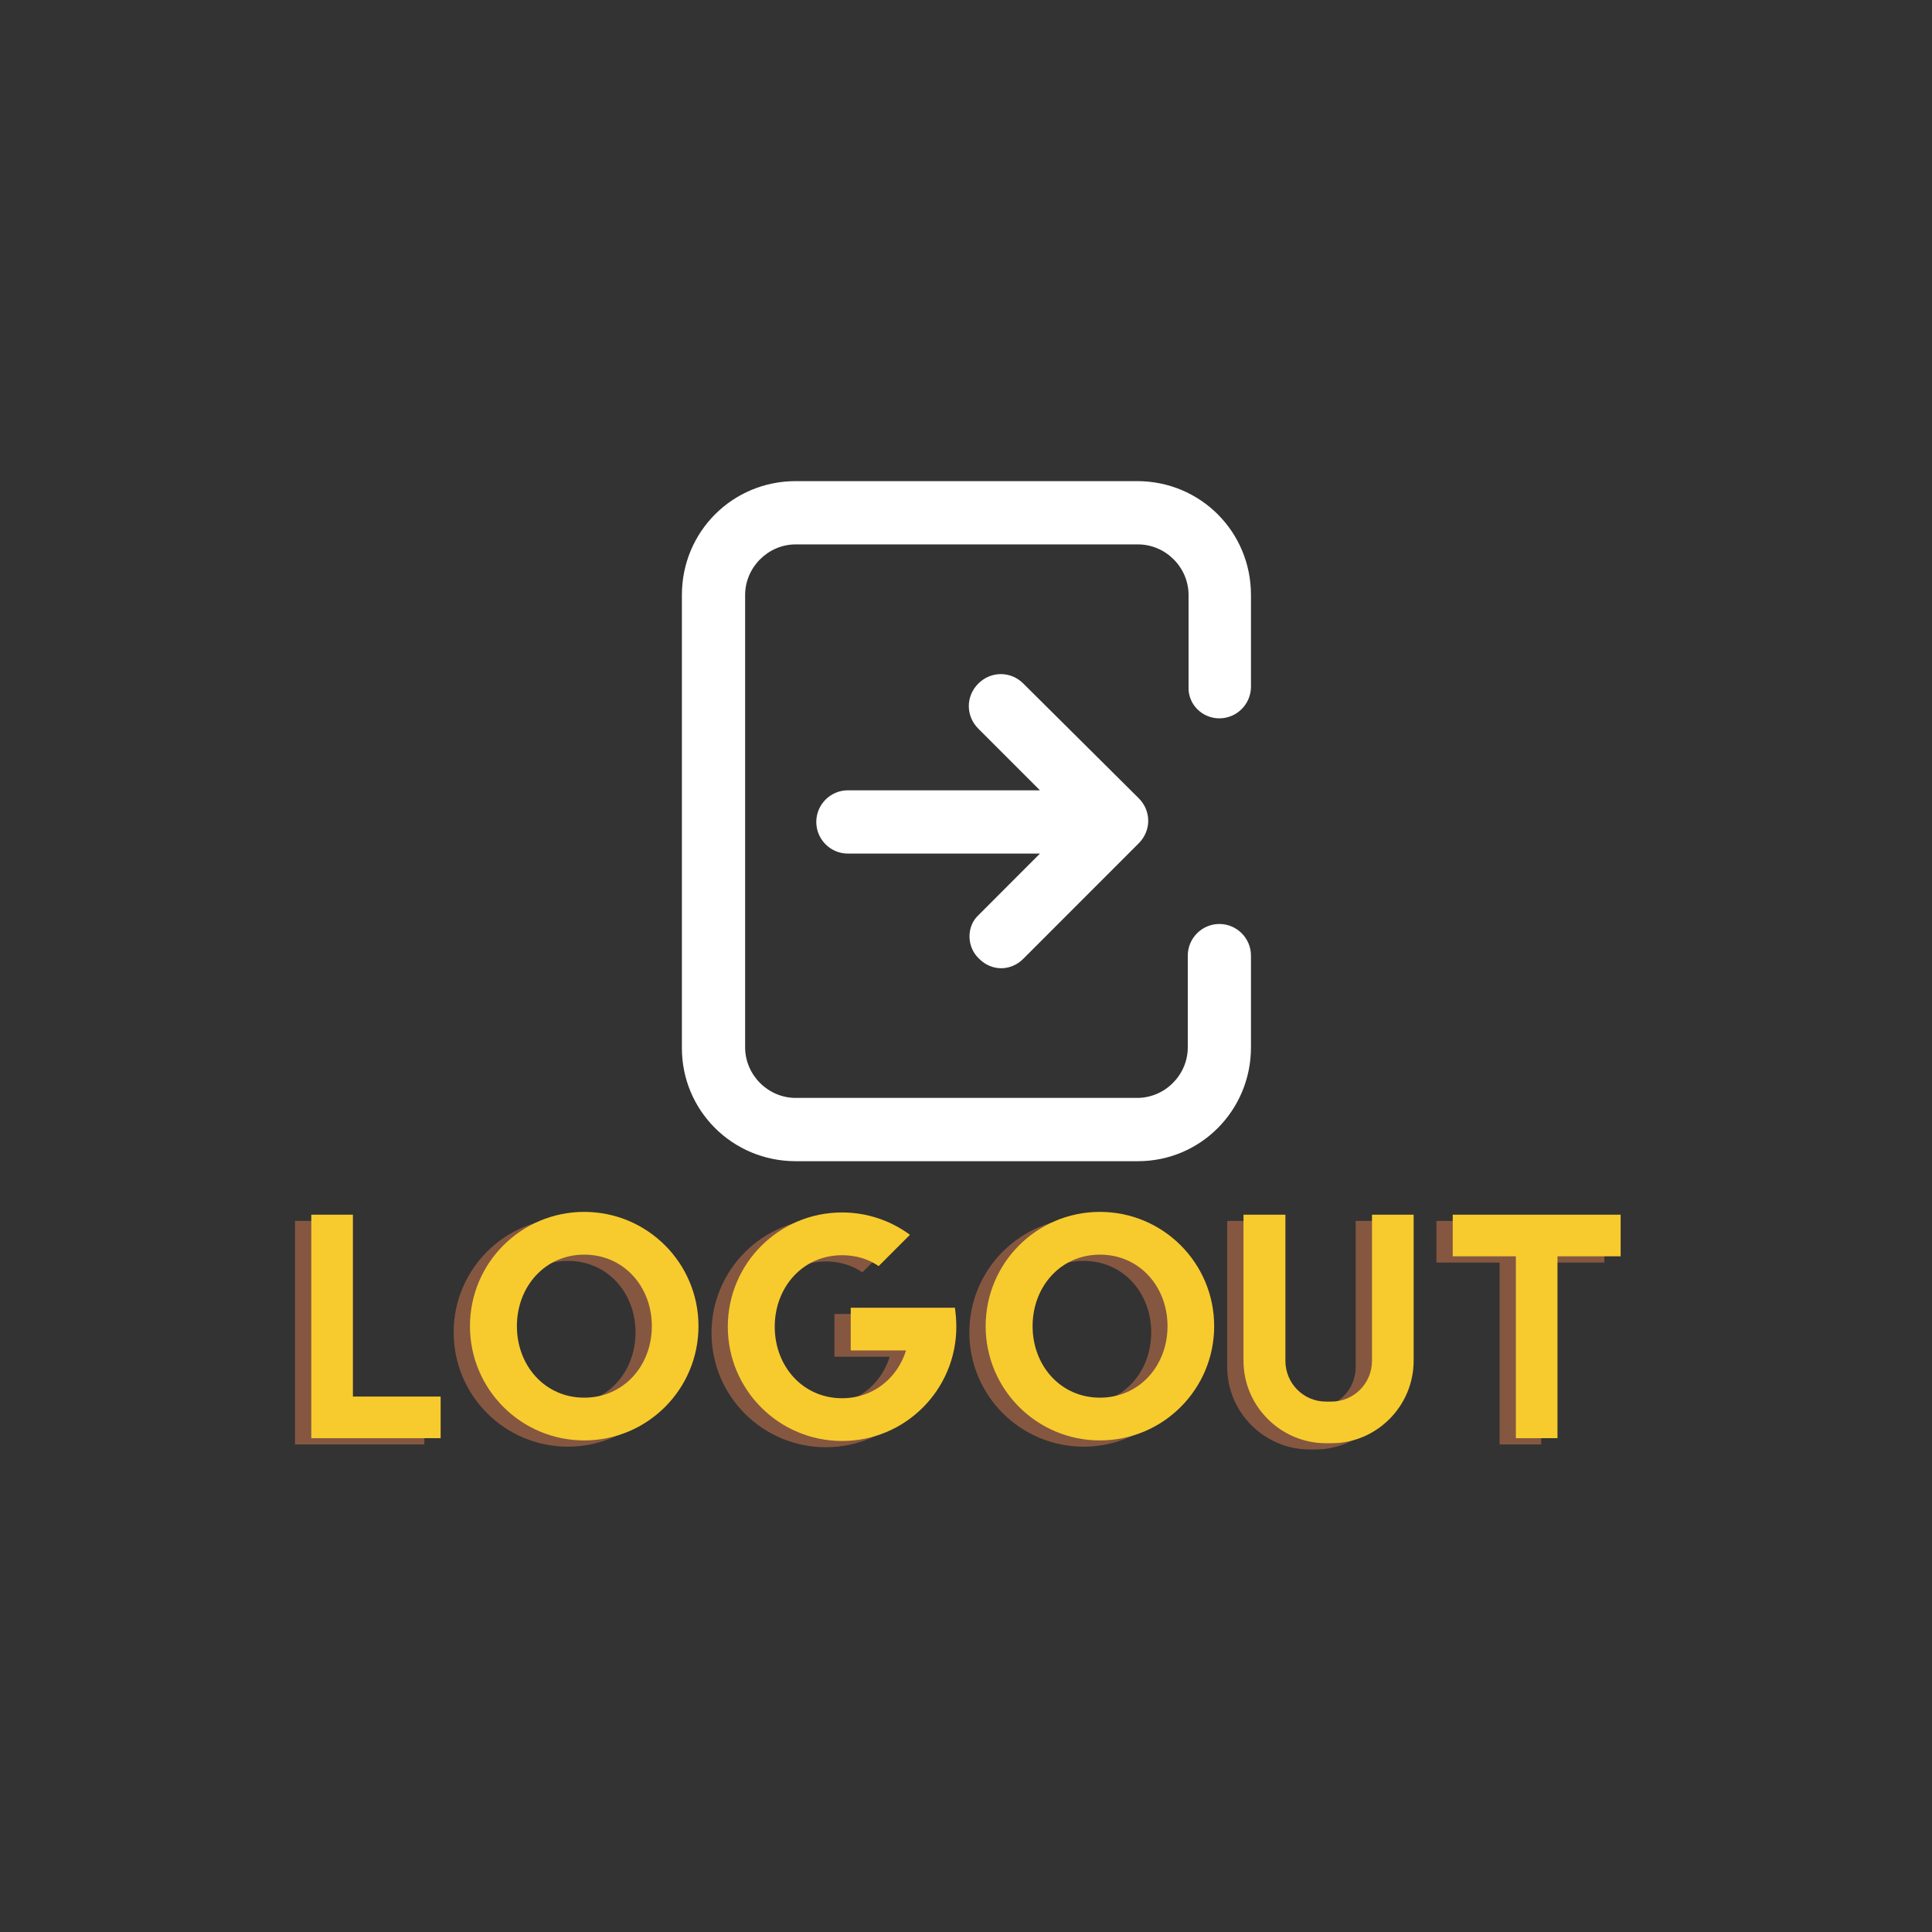 <svg xmlns="http://www.w3.org/2000/svg" xmlns:xlink="http://www.w3.org/1999/xlink" width="500" zoomAndPan="magnify" viewBox="0 0 375 375" height="500" preserveAspectRatio="xMidYMid meet" version="1.0"><rect x="0" y="0" width="375" height="375" fill="#333333" stroke="none"/><defs><g/><clipPath id="id1"><path d="M 132.355 93.387 L 242.824 93.387 L 242.824 225.387 L 132.355 225.387 Z M 132.355 93.387 " clip-rule="nonzero"/></clipPath></defs><path fill="#ffffff" d="M 190.043 186.094 C 191.273 187.324 192.809 187.934 194.328 187.934 C 195.863 187.934 197.398 187.324 198.629 186.094 L 221.023 163.688 C 223.484 161.227 223.484 157.395 221.023 154.934 L 198.629 132.68 C 196.18 130.23 192.34 130.23 189.891 132.68 C 187.43 135.129 187.43 138.973 189.891 141.434 L 201.852 153.398 L 164.566 153.398 C 161.191 153.398 158.441 156.164 158.441 159.539 C 158.441 162.914 161.191 165.68 164.566 165.68 L 201.852 165.68 L 189.891 177.656 C 187.582 179.801 187.582 183.797 190.043 186.094 " fill-opacity="1" fill-rule="nonzero"/><g clip-path="url(#id1)"><path fill="#ffffff" d="M 236.676 139.43 C 240.059 139.43 242.812 136.664 242.812 133.289 L 242.812 115.488 C 242.812 103.207 232.996 93.387 220.719 93.387 L 154.445 93.387 C 142.168 93.387 132.355 103.207 132.355 115.488 L 132.355 203.438 C 132.355 215.566 142.168 225.387 154.445 225.387 L 220.871 225.387 C 232.996 225.387 242.812 215.566 242.812 203.285 L 242.812 185.484 C 242.812 182.109 240.059 179.344 236.676 179.344 C 233.301 179.344 230.547 182.109 230.547 185.484 L 230.547 203.285 C 230.547 208.664 226.098 213.105 220.719 213.105 L 154.445 213.105 C 149.082 213.105 144.629 208.664 144.629 203.285 L 144.629 115.488 C 144.629 110.121 149.082 105.668 154.445 105.668 L 220.871 105.668 C 226.25 105.668 230.699 110.121 230.699 115.488 L 230.699 133.289 C 230.547 136.664 233.301 139.43 236.676 139.43 " fill-opacity="1" fill-rule="nonzero"/></g><g fill="#ff8d55" fill-opacity="0.4"><g transform="translate(53.461, 280.363)"><g><path d="M 11.875 -8.078 L 11.875 -43.379 L 3.797 -43.379 L 3.797 0 L 28.902 0 L 28.902 -8.078 Z M 11.875 -8.078 "/></g></g></g><g fill="#ff8d55" fill-opacity="0.4"><g transform="translate(86.157, 280.363)"><g><path d="M 24.074 -43.922 C 11.82 -43.922 1.898 -34 1.898 -21.746 C 1.898 -9.488 11.82 0.434 24.074 0.434 C 36.332 0.434 46.254 -9.488 46.254 -21.746 C 46.254 -34 36.332 -43.922 24.074 -43.922 Z M 24.074 -35.625 C 31.777 -35.625 37.199 -29.391 37.199 -21.746 C 37.199 -14.098 31.777 -7.863 24.074 -7.863 C 16.43 -7.863 11.008 -14.098 11.008 -21.746 C 11.008 -29.391 16.43 -35.625 24.074 -35.625 Z M 24.074 -35.625 "/></g></g></g><g fill="#ff8d55" fill-opacity="0.4"><g transform="translate(134.307, 280.363)"><g><path d="M 47.879 -25.324 L 27.656 -25.324 L 27.656 -17.027 L 38.391 -17.027 C 36.711 -11.66 32.047 -7.754 25.973 -7.754 C 18.328 -7.754 12.906 -13.988 12.906 -21.637 C 12.906 -29.281 18.328 -35.516 25.973 -35.516 C 28.684 -35.516 31.125 -34.758 33.078 -33.402 L 39.152 -39.477 C 35.465 -42.188 30.91 -43.812 25.973 -43.812 C 13.719 -43.812 3.797 -33.891 3.797 -21.637 C 3.797 -9.383 13.719 0.543 25.973 0.543 C 38.23 0.543 48.152 -9.383 48.152 -21.637 C 48.152 -22.883 48.043 -24.129 47.879 -25.324 Z M 47.879 -25.324 "/></g></g></g><g fill="#ff8d55" fill-opacity="0.4"><g transform="translate(186.252, 280.363)"><g><path d="M 24.074 -43.922 C 11.82 -43.922 1.898 -34 1.898 -21.746 C 1.898 -9.488 11.82 0.434 24.074 0.434 C 36.332 0.434 46.254 -9.488 46.254 -21.746 C 46.254 -34 36.332 -43.922 24.074 -43.922 Z M 24.074 -35.625 C 31.777 -35.625 37.199 -29.391 37.199 -21.746 C 37.199 -14.098 31.777 -7.863 24.074 -7.863 C 16.43 -7.863 11.008 -14.098 11.008 -21.746 C 11.008 -29.391 16.43 -35.625 24.074 -35.625 Z M 24.074 -35.625 "/></g></g></g><g fill="#ff8d55" fill-opacity="0.4"><g transform="translate(234.402, 280.363)"><g><path d="M 28.738 -43.379 L 28.738 -15.02 C 28.738 -10.629 25.215 -7.102 20.875 -7.102 L 19.793 -7.102 C 15.453 -7.102 11.93 -10.629 11.93 -15.02 L 11.93 -43.379 L 3.797 -43.379 L 3.797 -15.02 C 3.797 -6.234 11.008 0.977 19.793 0.977 L 20.875 0.977 C 29.66 0.977 36.82 -6.234 36.82 -15.02 L 36.82 -43.379 Z M 28.738 -43.379 "/></g></g></g><g fill="#ff8d55" fill-opacity="0.4"><g transform="translate(275.015, 280.363)"><g><path d="M 36.387 -43.379 L 3.797 -43.379 L 3.797 -35.301 L 16.051 -35.301 L 16.051 0 L 24.129 0 L 24.129 -35.301 L 36.387 -35.301 Z M 36.387 -43.379 "/></g></g></g><g fill="#f7cb2d" fill-opacity="1"><g transform="translate(56.625, 279.149)"><g><path d="M 11.875 -8.078 L 11.875 -43.379 L 3.797 -43.379 L 3.797 0 L 28.902 0 L 28.902 -8.078 Z M 11.875 -8.078 "/></g></g></g><g fill="#f7cb2d" fill-opacity="1"><g transform="translate(89.322, 279.149)"><g><path d="M 24.074 -43.922 C 11.82 -43.922 1.898 -34 1.898 -21.746 C 1.898 -9.488 11.82 0.434 24.074 0.434 C 36.332 0.434 46.254 -9.488 46.254 -21.746 C 46.254 -34 36.332 -43.922 24.074 -43.922 Z M 24.074 -35.625 C 31.777 -35.625 37.199 -29.391 37.199 -21.746 C 37.199 -14.098 31.777 -7.863 24.074 -7.863 C 16.43 -7.863 11.008 -14.098 11.008 -21.746 C 11.008 -29.391 16.43 -35.625 24.074 -35.625 Z M 24.074 -35.625 "/></g></g></g><g fill="#f7cb2d" fill-opacity="1"><g transform="translate(137.471, 279.149)"><g><path d="M 47.879 -25.324 L 27.656 -25.324 L 27.656 -17.027 L 38.391 -17.027 C 36.711 -11.66 32.047 -7.754 25.973 -7.754 C 18.328 -7.754 12.906 -13.988 12.906 -21.637 C 12.906 -29.281 18.328 -35.516 25.973 -35.516 C 28.684 -35.516 31.125 -34.758 33.078 -33.402 L 39.152 -39.477 C 35.465 -42.188 30.91 -43.812 25.973 -43.812 C 13.719 -43.812 3.797 -33.891 3.797 -21.637 C 3.797 -9.383 13.719 0.543 25.973 0.543 C 38.23 0.543 48.152 -9.383 48.152 -21.637 C 48.152 -22.883 48.043 -24.129 47.879 -25.324 Z M 47.879 -25.324 "/></g></g></g><g fill="#f7cb2d" fill-opacity="1"><g transform="translate(189.417, 279.149)"><g><path d="M 24.074 -43.922 C 11.82 -43.922 1.898 -34 1.898 -21.746 C 1.898 -9.488 11.82 0.434 24.074 0.434 C 36.332 0.434 46.254 -9.488 46.254 -21.746 C 46.254 -34 36.332 -43.922 24.074 -43.922 Z M 24.074 -35.625 C 31.777 -35.625 37.199 -29.391 37.199 -21.746 C 37.199 -14.098 31.777 -7.863 24.074 -7.863 C 16.43 -7.863 11.008 -14.098 11.008 -21.746 C 11.008 -29.391 16.43 -35.625 24.074 -35.625 Z M 24.074 -35.625 "/></g></g></g><g fill="#f7cb2d" fill-opacity="1"><g transform="translate(237.566, 279.149)"><g><path d="M 28.738 -43.379 L 28.738 -15.02 C 28.738 -10.629 25.215 -7.102 20.875 -7.102 L 19.793 -7.102 C 15.453 -7.102 11.93 -10.629 11.93 -15.02 L 11.93 -43.379 L 3.797 -43.379 L 3.797 -15.02 C 3.797 -6.234 11.008 0.977 19.793 0.977 L 20.875 0.977 C 29.66 0.977 36.82 -6.234 36.82 -15.02 L 36.82 -43.379 Z M 28.738 -43.379 "/></g></g></g><g fill="#f7cb2d" fill-opacity="1"><g transform="translate(278.179, 279.149)"><g><path d="M 36.387 -43.379 L 3.797 -43.379 L 3.797 -35.301 L 16.051 -35.301 L 16.051 0 L 24.129 0 L 24.129 -35.301 L 36.387 -35.301 Z M 36.387 -43.379 "/></g></g></g></svg>